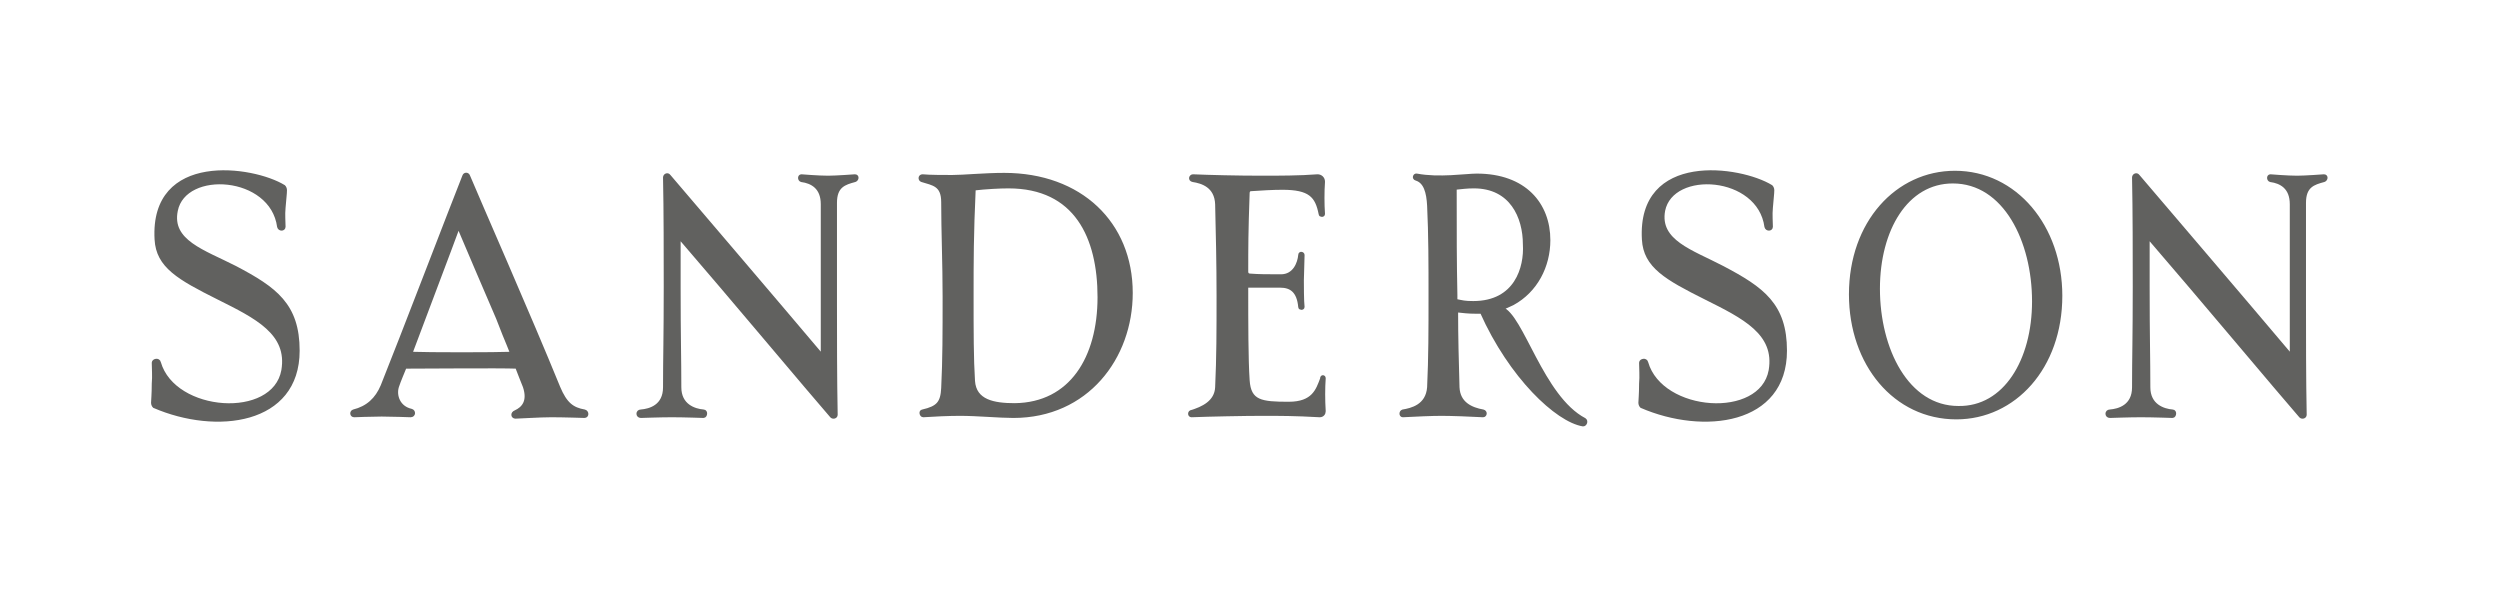 <?xml version="1.0" encoding="utf-8"?>
<!-- Generator: Adobe Illustrator 28.1.0, SVG Export Plug-In . SVG Version: 6.00 Build 0)  -->
<svg version="1.1" id="Layer_1" xmlns="http://www.w3.org/2000/svg" xmlns:xlink="http://www.w3.org/1999/xlink" x="0px" y="0px"
	 viewBox="0 0 355 84.6" style="enable-background:new 0 0 355 84.6;" xml:space="preserve">
<style type="text/css">
	.st0{fill:#61615F;stroke:#61615F;stroke-width:0.5;stroke-miterlimit:10;}
</style>
<g transform="translate(-25.1, -50.4)">
	<path class="st0" d="M146.5,75.4c0.4,0,0.3,0.5,0,0.6c-1.5,0.4-2.8,0.8-2.8,3.2v14.2c0,4.3,0,10.9,0.1,15.9c0,0.3-0.4,0.4-0.6,0.2
		c-2.8-3.2-14.6-17.3-21.6-25.4c0,0-0.1,0-0.1,0.1v6.9c0,7.3,0.1,10.1,0.1,14.3c0,2.6,2.1,3.3,3.4,3.4c0.4,0,0.3,0.7,0,0.7
		c0,0-2.8-0.1-4.5-0.1c-1.6,0-4.4,0.1-4.4,0.1c-0.5,0-0.5-0.7,0-0.7c1.3-0.1,3.4-0.7,3.4-3.4c0-4.2,0.1-7.1,0.1-14.3
		c0-4.3,0-10.9-0.1-15.5c0-0.3,0.4-0.5,0.6-0.2c2.9,3.4,15.2,17.8,21.7,25.5h0.1c0-2.9,0-4.8,0-7.6c0-7.1,0-9.8,0-13.9
		c0-2.4-1.5-3.2-3-3.4c-0.3-0.1-0.3-0.6,0-0.6c0,0,2.4,0.2,3.8,0.2C143.8,75.6,146.5,75.4,146.5,75.4L146.5,75.4z"/>
	<path class="st0" d="M355.1,75.4c0.4,0,0.3,0.5,0,0.6c-1.5,0.4-2.8,0.8-2.8,3.2v14.2c0,4.3,0,10.9,0.1,15.9c0,0.3-0.4,0.4-0.6,0.2
		c-2.8-3.2-14.6-17.3-21.6-25.4c0,0-0.1,0-0.1,0.1v6.9c0,7.3,0.1,10.1,0.1,14.3c0,2.6,2.1,3.3,3.4,3.4c0.4,0,0.3,0.7,0,0.7
		c0,0-2.8-0.1-4.5-0.1c-1.6,0-4.4,0.1-4.4,0.1c-0.5,0-0.5-0.7,0-0.7c1.3-0.1,3.4-0.7,3.4-3.4c0-4.2,0.1-7.1,0.1-14.3
		c0-4.3,0-10.9-0.1-15.5c0-0.3,0.4-0.5,0.6-0.2c2.9,3.4,15.2,17.8,21.7,25.5h0.1c0-2.9,0-4.8,0-7.6c0-7.1,0-9.8,0-13.9
		c0-2.4-1.5-3.2-3-3.4c-0.3-0.1-0.3-0.6,0-0.6c0,0,2.4,0.2,3.8,0.2C352.4,75.6,355.1,75.4,355.1,75.4z"/>
	<path class="st0" d="M185.7,92c0,9.2-6.3,17.5-16.7,17.5c-2,0-5.1-0.3-7.6-0.3c-1.5,0-3.8,0.1-5.2,0.2c-0.3,0-0.4-0.6-0.1-0.6
		c2.2-0.5,2.8-1.2,2.9-3.3c0.2-4,0.2-7.9,0.2-13c0-4.7-0.2-9.3-0.2-13.4c0-2.5-1.4-2.6-3-3.1c-0.3-0.1-0.3-0.6,0.1-0.6
		c1,0.1,3.1,0.1,4.2,0.1c1.6,0,4.6-0.3,7.4-0.3C178.5,75.2,185.7,82.1,185.7,92L185.7,92z M181.2,92.6c0-8.5-3.3-15.7-12.9-15.7
		c-1.2,0-3.2,0.1-4.9,0.3c-0.3,6.6-0.3,10.2-0.3,15.3s0,8.8,0.2,12c0.2,2.9,2.9,3.4,5.9,3.4C177.2,107.8,181.2,101.2,181.2,92.6z"/>
	<path class="st0" d="M213.1,104.1c-0.1,1.5-0.1,3,0,4.7c0,0.3-0.2,0.6-0.6,0.6c-3.6-0.2-5.5-0.2-8.2-0.2c-2.4,0-7.5,0.1-10,0.2
		c-0.3,0-0.3-0.4-0.1-0.5c1.7-0.5,3.6-1.4,3.7-3.5c0.2-4.3,0.2-8,0.2-13c0-4.6-0.1-8.8-0.2-13c-0.1-2.6-2.1-3.2-3.4-3.4
		c-0.5-0.1-0.3-0.6,0-0.6c2.3,0.1,6.3,0.2,9.8,0.2c2.3,0,5.4,0,7.9-0.2c0.4,0,0.8,0.3,0.8,0.8c-0.1,1.4-0.1,3.2,0,4.6
		c0,0.2-0.4,0.2-0.4,0c-0.5-2.6-1.5-3.7-5.4-3.7c-1.4,0-3,0.1-4.5,0.2c-0.2,0-0.4,0.2-0.4,0.5c-0.2,5.6-0.2,7.7-0.2,11.2
		c0,0.3,0.2,0.5,0.5,0.5c1.3,0.1,2.4,0.1,4.4,0.1c1.9,0,2.6-1.8,2.7-3c0-0.3,0.4-0.2,0.4,0c0,0.8-0.1,2.9-0.1,3.6c0,0.6,0,3,0.1,3.8
		c0,0.2-0.4,0.2-0.4,0c-0.2-2.3-1.3-3-2.8-3c-2,0-3.2,0-4.8,0v0.3c0,5,0,10.1,0.2,13.1c0.2,3.1,1.9,3.3,5.8,3.3
		c3.5,0,4.1-1.9,4.7-3.5C212.8,103.8,213.1,103.9,213.1,104.1z"/>
	<path class="st0" d="M287.9,92.2c0-10.2,6.6-17.3,14.8-17.3c8.6,0,15,7.7,15,17.5c0,10.2-6.6,17.3-14.8,17.3
		C294.2,109.7,287.9,102.1,287.9,92.2z M313.9,93.2c0-8.6-4.1-17-11.5-17c-6.6,0-10.6,6.8-10.6,15.2c0,8.6,4.1,16.9,11.4,16.9
		C309.8,108.4,313.9,101.6,313.9,93.2z"/>
	<path class="st0" d="M104.4,105.4c-4.2-10.3-11.3-26.4-12.8-30c-0.1-0.3-0.5-0.3-0.6,0c-1.6,4-9.1,23.6-11.6,29.8
		c-0.8,1.9-2.1,3.1-4.1,3.6c-0.3,0.1-0.3,0.6,0.1,0.6c0,0,2.5-0.1,3.9-0.1s4.1,0.1,4.1,0.1c0.5,0,0.5-0.6,0.1-0.7
		c-1.8-0.4-2.4-2.1-2-3.4c0.3-0.9,0.7-1.8,1.1-2.8c3,0,13.3-0.1,15.9,0c0.4,1.1,0.8,2,1.1,2.8c0.7,2.1-0.2,3.1-1.3,3.6
		c-0.5,0.2-0.4,0.7,0,0.7c0.5,0,3.4-0.2,5.1-0.2s4.7,0.1,4.7,0.1c0.4,0,0.4-0.6,0-0.7C106.4,108.5,105.4,107.8,104.4,105.4z
		 M83.4,100.6c0.7-1.9,6.2-16.4,6.8-18.1c1.5,3.5,3.6,8.5,5.6,13.1l0.9,2.3c0.4,1,0.8,1.9,1.1,2.7C95.4,100.7,86,100.7,83.4,100.6z"/>
	<path class="st0" d="M250.1,110c-6.1-3.2-8.9-14.9-11.8-15.8c0.5-0.2,1-0.4,1.6-0.7c3.3-1.8,5.1-5.3,5.1-9c0-5.1-3.4-9.2-10.2-9.2
		c-1.5,0-5.4,0.6-8.5,0c-0.3-0.1-0.5,0.4-0.1,0.5c1.3,0.4,1.7,1.9,1.8,3.8c0.2,4.1,0.2,8.4,0.2,12.8c0,4.8,0,8.8-0.2,13
		c-0.2,2.7-2.5,3.2-3.7,3.4c-0.3,0.1-0.3,0.6,0,0.6c1.9-0.1,4.1-0.2,5.5-0.2c1.3,0,4.2,0.1,5.9,0.2c0.3,0,0.4-0.5,0-0.6
		c-1.7-0.3-3.5-1.1-3.6-3.4c-0.1-3.7-0.2-7-0.2-10.9c1,0.1,1.6,0.2,2.8,0.2h0.8c4.1,9.2,10.7,15.4,14.4,16
		C250.2,110.7,250.4,110.2,250.1,110z M234.3,93.4c-1.2,0-1.5-0.1-2.5-0.3v-0.8c-0.1-4.9-0.1-8.2-0.1-15.2c1-0.1,1.7-0.2,2.7-0.2
		c5.3,0,7.2,4.3,7.2,8.2C241.8,88.4,240.4,93.4,234.3,93.4L234.3,93.4z"/>
	<path class="st0" d="M50.1,80.3c1.2-6,13.6-5.2,14.6,2.3c0.1,0.4,0.7,0.4,0.7,0c0-0.7-0.1-1.7,0-2.7c0.1-1.3,0.2-2,0.2-2.5
		c0-0.2-0.1-0.4-0.2-0.5c-4.4-2.7-18.8-4.8-18.1,7.5c0.2,3.8,3.2,5.5,8.8,8.3c5.4,2.7,10.1,5,9.2,10.3c-1.3,7.2-15.5,6.2-17.6-1.1
		c-0.1-0.5-0.8-0.3-0.8,0c0,0.8,0.1,1.9,0,3c0,1.5-0.1,2.4-0.1,2.7c0,0.2,0.1,0.4,0.2,0.5c8.8,3.8,20.4,2.4,20.4-7.9
		c0-6.5-3.2-8.8-8.9-11.8C54,86.1,49.2,84.7,50.1,80.3z"/>
	<path class="st0" d="M261.3,80.3c1.2-6,13.6-5.2,14.6,2.3c0.1,0.4,0.7,0.4,0.7,0c0-0.7-0.1-1.7,0-2.7c0.1-1.3,0.2-2,0.2-2.5
		c0-0.2-0.1-0.4-0.2-0.5c-4.4-2.7-18.8-4.8-18.1,7.5c0.2,3.8,3.2,5.5,8.8,8.3c5.4,2.7,10.1,5,9.2,10.3c-1.3,7.2-15.5,6.2-17.6-1.1
		c-0.1-0.5-0.8-0.3-0.8,0c0,0.8,0.1,1.9,0,3c0,1.5-0.1,2.4-0.1,2.7c0,0.2,0.1,0.4,0.2,0.5c8.8,3.8,20.4,2.4,20.4-7.9
		c0-6.5-3.2-8.8-8.9-11.8C265.3,86.1,260.5,84.7,261.3,80.3L261.3,80.3z"/>
</g>
</svg>